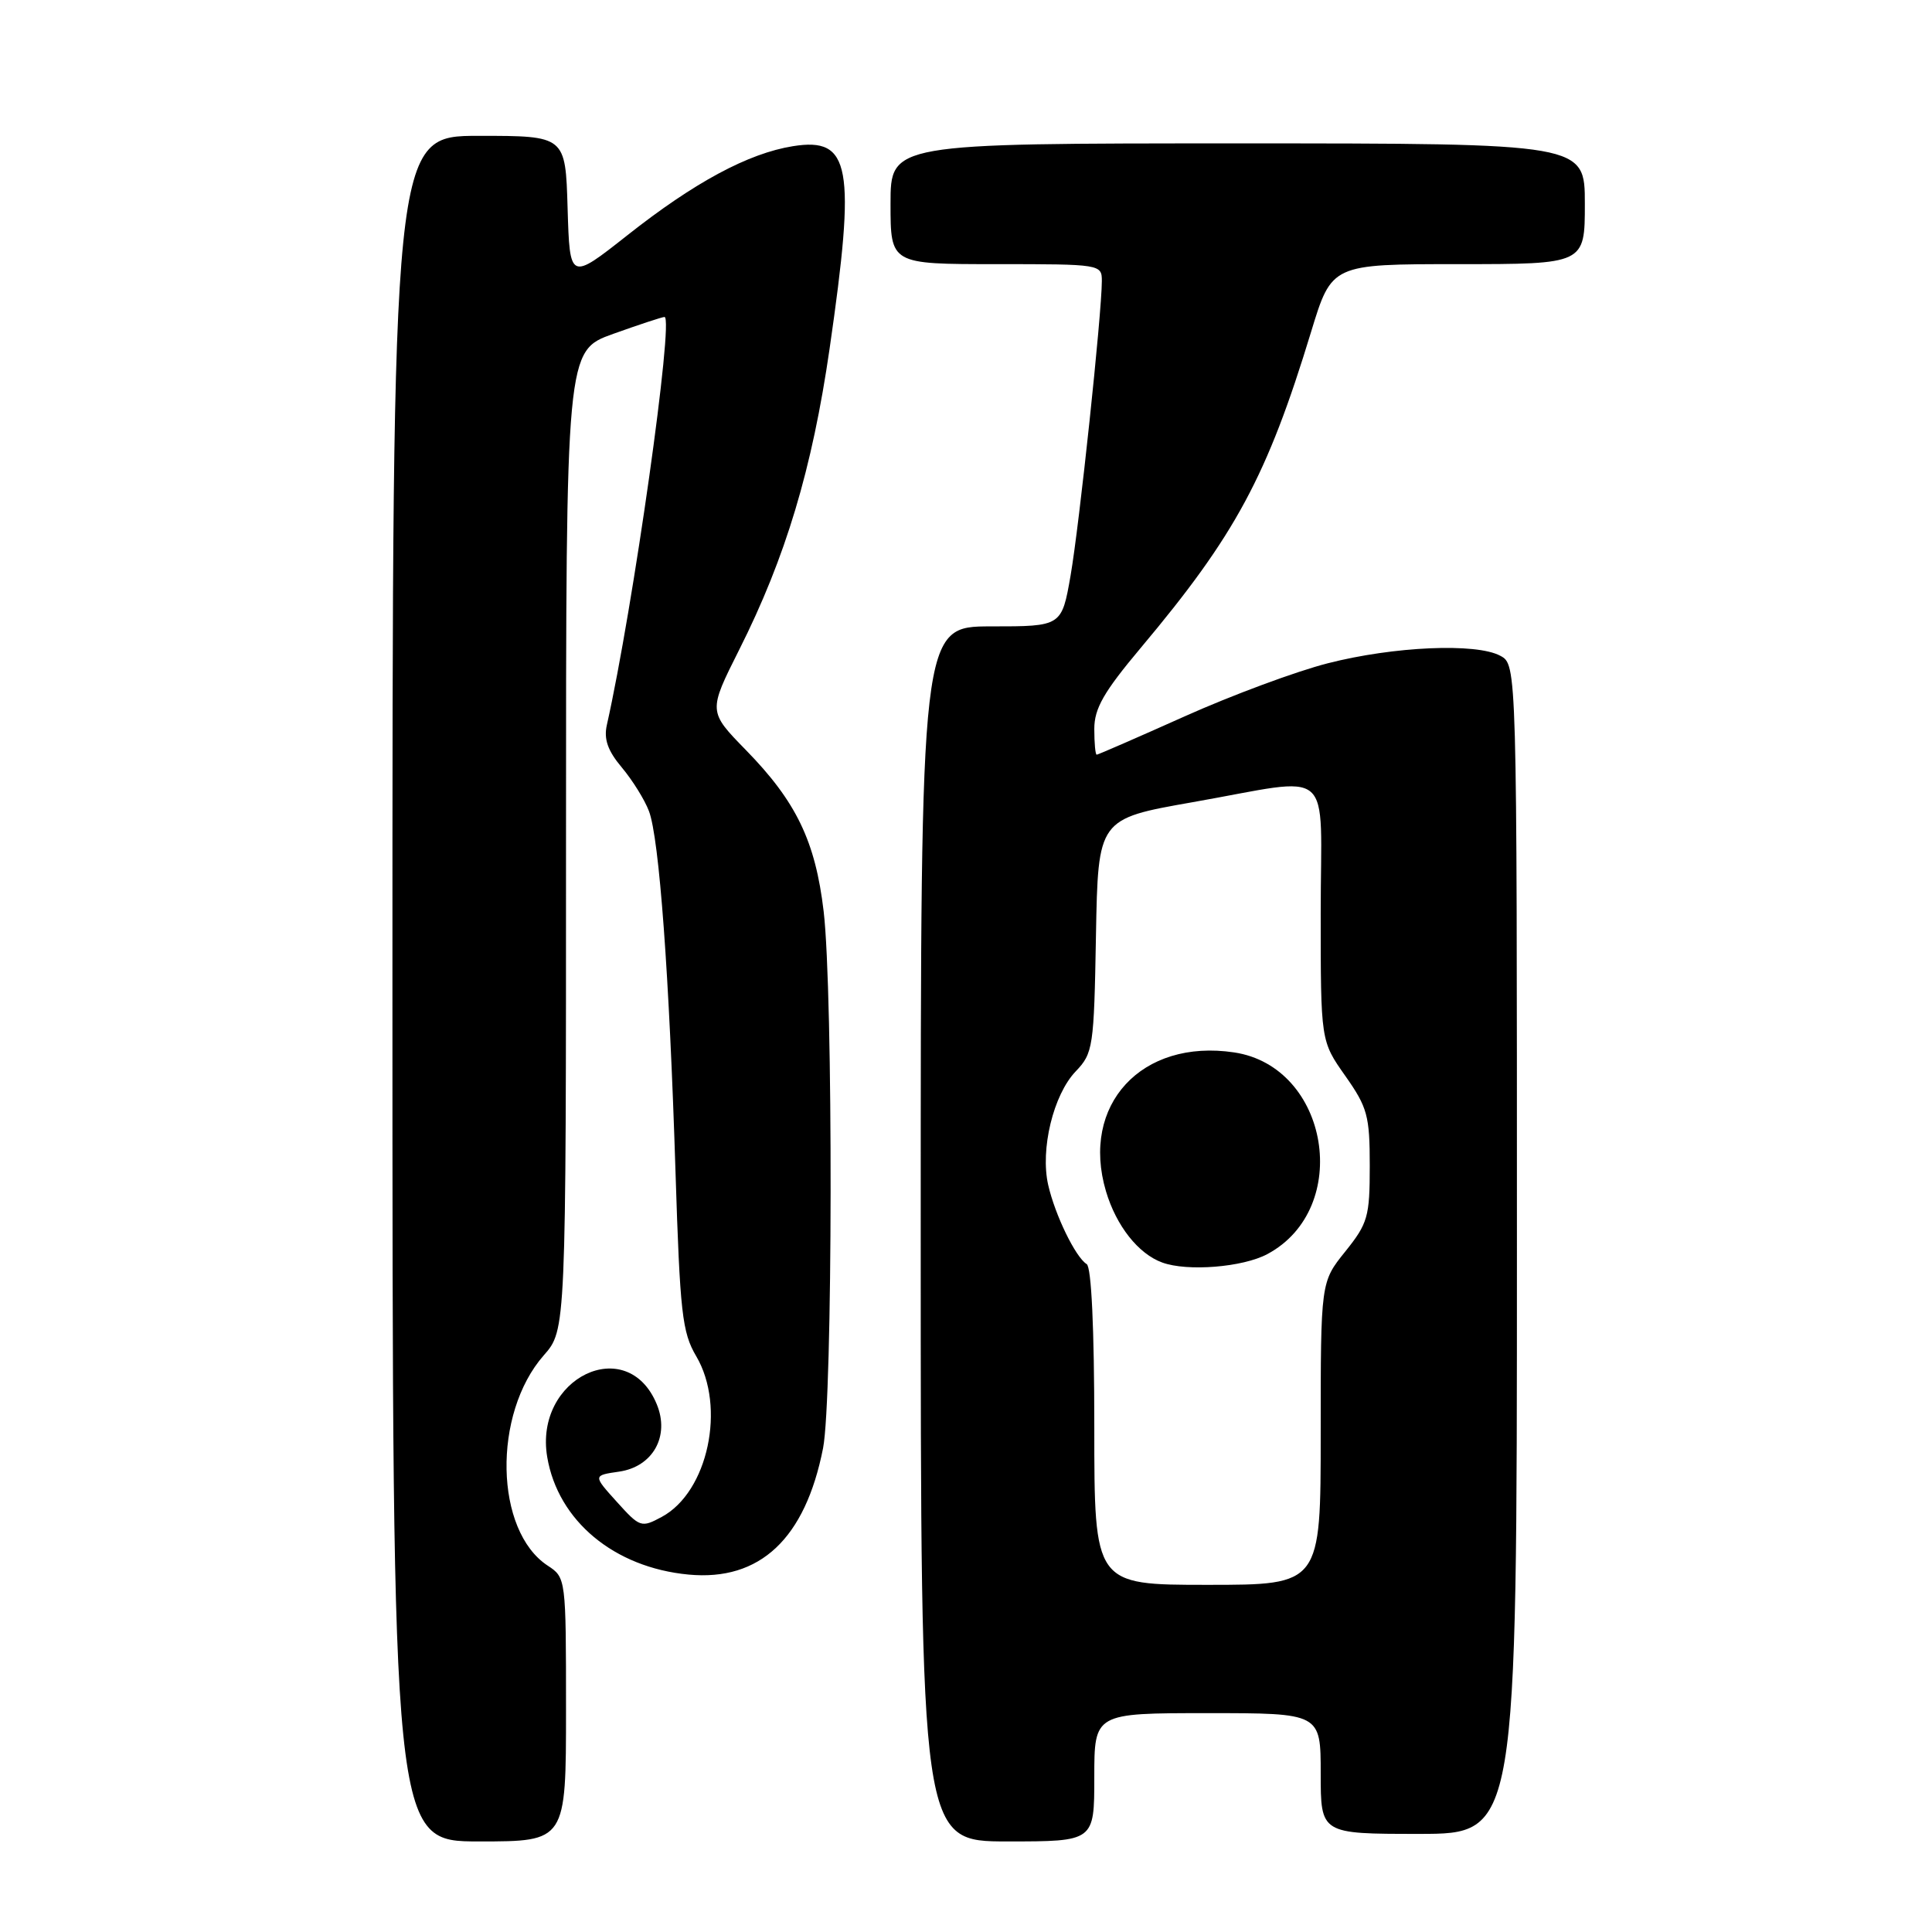 <?xml version="1.0" encoding="UTF-8" standalone="no"?>
<!DOCTYPE svg PUBLIC "-//W3C//DTD SVG 1.1//EN" "http://www.w3.org/Graphics/SVG/1.1/DTD/svg11.dtd" >
<svg xmlns="http://www.w3.org/2000/svg" xmlns:xlink="http://www.w3.org/1999/xlink" version="1.1" viewBox="0 0 256 256">
 <g >
 <path fill="currentColor"
d=" M 75.00 226.52 C 75.00 209.15 74.99 209.04 72.58 207.46 C 65.54 202.85 65.24 187.35 72.05 179.59 C 75.00 176.24 75.00 176.24 75.00 111.36 C 75.00 46.48 75.00 46.48 81.25 44.24 C 84.69 43.01 87.75 42.00 88.05 42.00 C 89.34 42.00 83.88 80.63 80.41 96.07 C 79.99 97.94 80.53 99.48 82.39 101.69 C 83.79 103.36 85.42 105.96 85.99 107.48 C 87.35 111.06 88.69 129.23 89.51 155.33 C 90.10 173.95 90.39 176.55 92.25 179.70 C 96.22 186.43 93.82 197.68 87.70 200.99 C 84.97 202.46 84.80 202.40 81.73 199.00 C 78.57 195.50 78.57 195.50 82.03 195.00 C 86.51 194.35 88.78 190.30 87.02 186.06 C 83.11 176.61 70.74 182.58 72.51 193.07 C 73.94 201.52 81.38 207.71 91.24 208.64 C 100.70 209.53 106.70 203.89 109.06 191.89 C 110.35 185.31 110.41 131.61 109.14 120.77 C 108.04 111.46 105.51 106.22 98.84 99.39 C 93.84 94.27 93.84 94.27 97.95 86.09 C 104.10 73.87 107.62 62.14 109.93 46.17 C 113.43 21.97 112.73 18.15 105.07 19.37 C 99.15 20.32 92.02 24.15 83.12 31.18 C 75.50 37.19 75.50 37.19 75.21 27.59 C 74.93 18.00 74.93 18.00 63.46 18.00 C 52.00 18.00 52.00 18.00 52.00 131.00 C 52.00 244.00 52.00 244.00 63.50 244.00 C 75.00 244.00 75.00 244.00 75.00 226.52 Z  M 145.00 235.50 C 145.00 227.00 145.00 227.00 160.00 227.00 C 175.00 227.00 175.00 227.00 175.00 235.00 C 175.00 243.00 175.00 243.00 188.00 243.00 C 201.00 243.00 201.00 243.00 201.00 165.54 C 201.00 88.07 201.00 88.07 198.79 86.89 C 195.59 85.17 184.67 85.65 175.93 87.89 C 171.77 88.95 163.25 92.11 157.00 94.91 C 150.75 97.71 145.49 100.00 145.32 100.00 C 145.14 100.00 145.00 98.47 145.00 96.59 C 145.00 93.87 146.25 91.69 151.16 85.84 C 163.71 70.89 167.90 63.12 173.73 43.96 C 176.46 35.00 176.46 35.00 193.23 35.00 C 210.00 35.00 210.00 35.00 210.00 27.00 C 210.00 19.00 210.00 19.00 164.00 19.00 C 118.00 19.00 118.00 19.00 118.00 27.00 C 118.00 35.00 118.00 35.00 132.00 35.00 C 145.85 35.00 146.00 35.02 146.00 37.25 C 145.99 41.58 143.02 69.56 141.86 76.25 C 140.68 83.00 140.68 83.00 131.34 83.00 C 122.00 83.00 122.00 83.00 122.00 163.50 C 122.00 244.00 122.00 244.00 133.50 244.00 C 145.00 244.00 145.00 244.00 145.00 235.50 Z  M 145.00 189.06 C 145.00 176.08 144.62 167.88 143.99 167.50 C 142.51 166.58 139.80 161.00 138.89 157.01 C 137.82 152.29 139.57 145.07 142.53 141.97 C 144.84 139.56 144.96 138.78 145.22 123.97 C 145.50 108.50 145.50 108.50 158.00 106.30 C 177.14 102.94 175.00 101.09 175.00 120.97 C 175.00 137.94 175.00 137.94 178.25 142.55 C 181.20 146.74 181.50 147.84 181.50 154.48 C 181.50 161.24 181.25 162.10 178.25 165.84 C 175.00 169.88 175.00 169.88 175.00 189.94 C 175.00 210.00 175.00 210.00 160.00 210.00 C 145.00 210.00 145.00 210.00 145.00 189.06 Z  M 167.94 166.17 C 179.23 160.12 176.13 141.34 163.53 139.45 C 151.26 137.61 143.15 146.40 146.55 157.86 C 147.91 162.43 150.83 166.14 154.00 167.29 C 157.32 168.51 164.69 167.92 167.94 166.17 Z "/>
</g>
</svg>